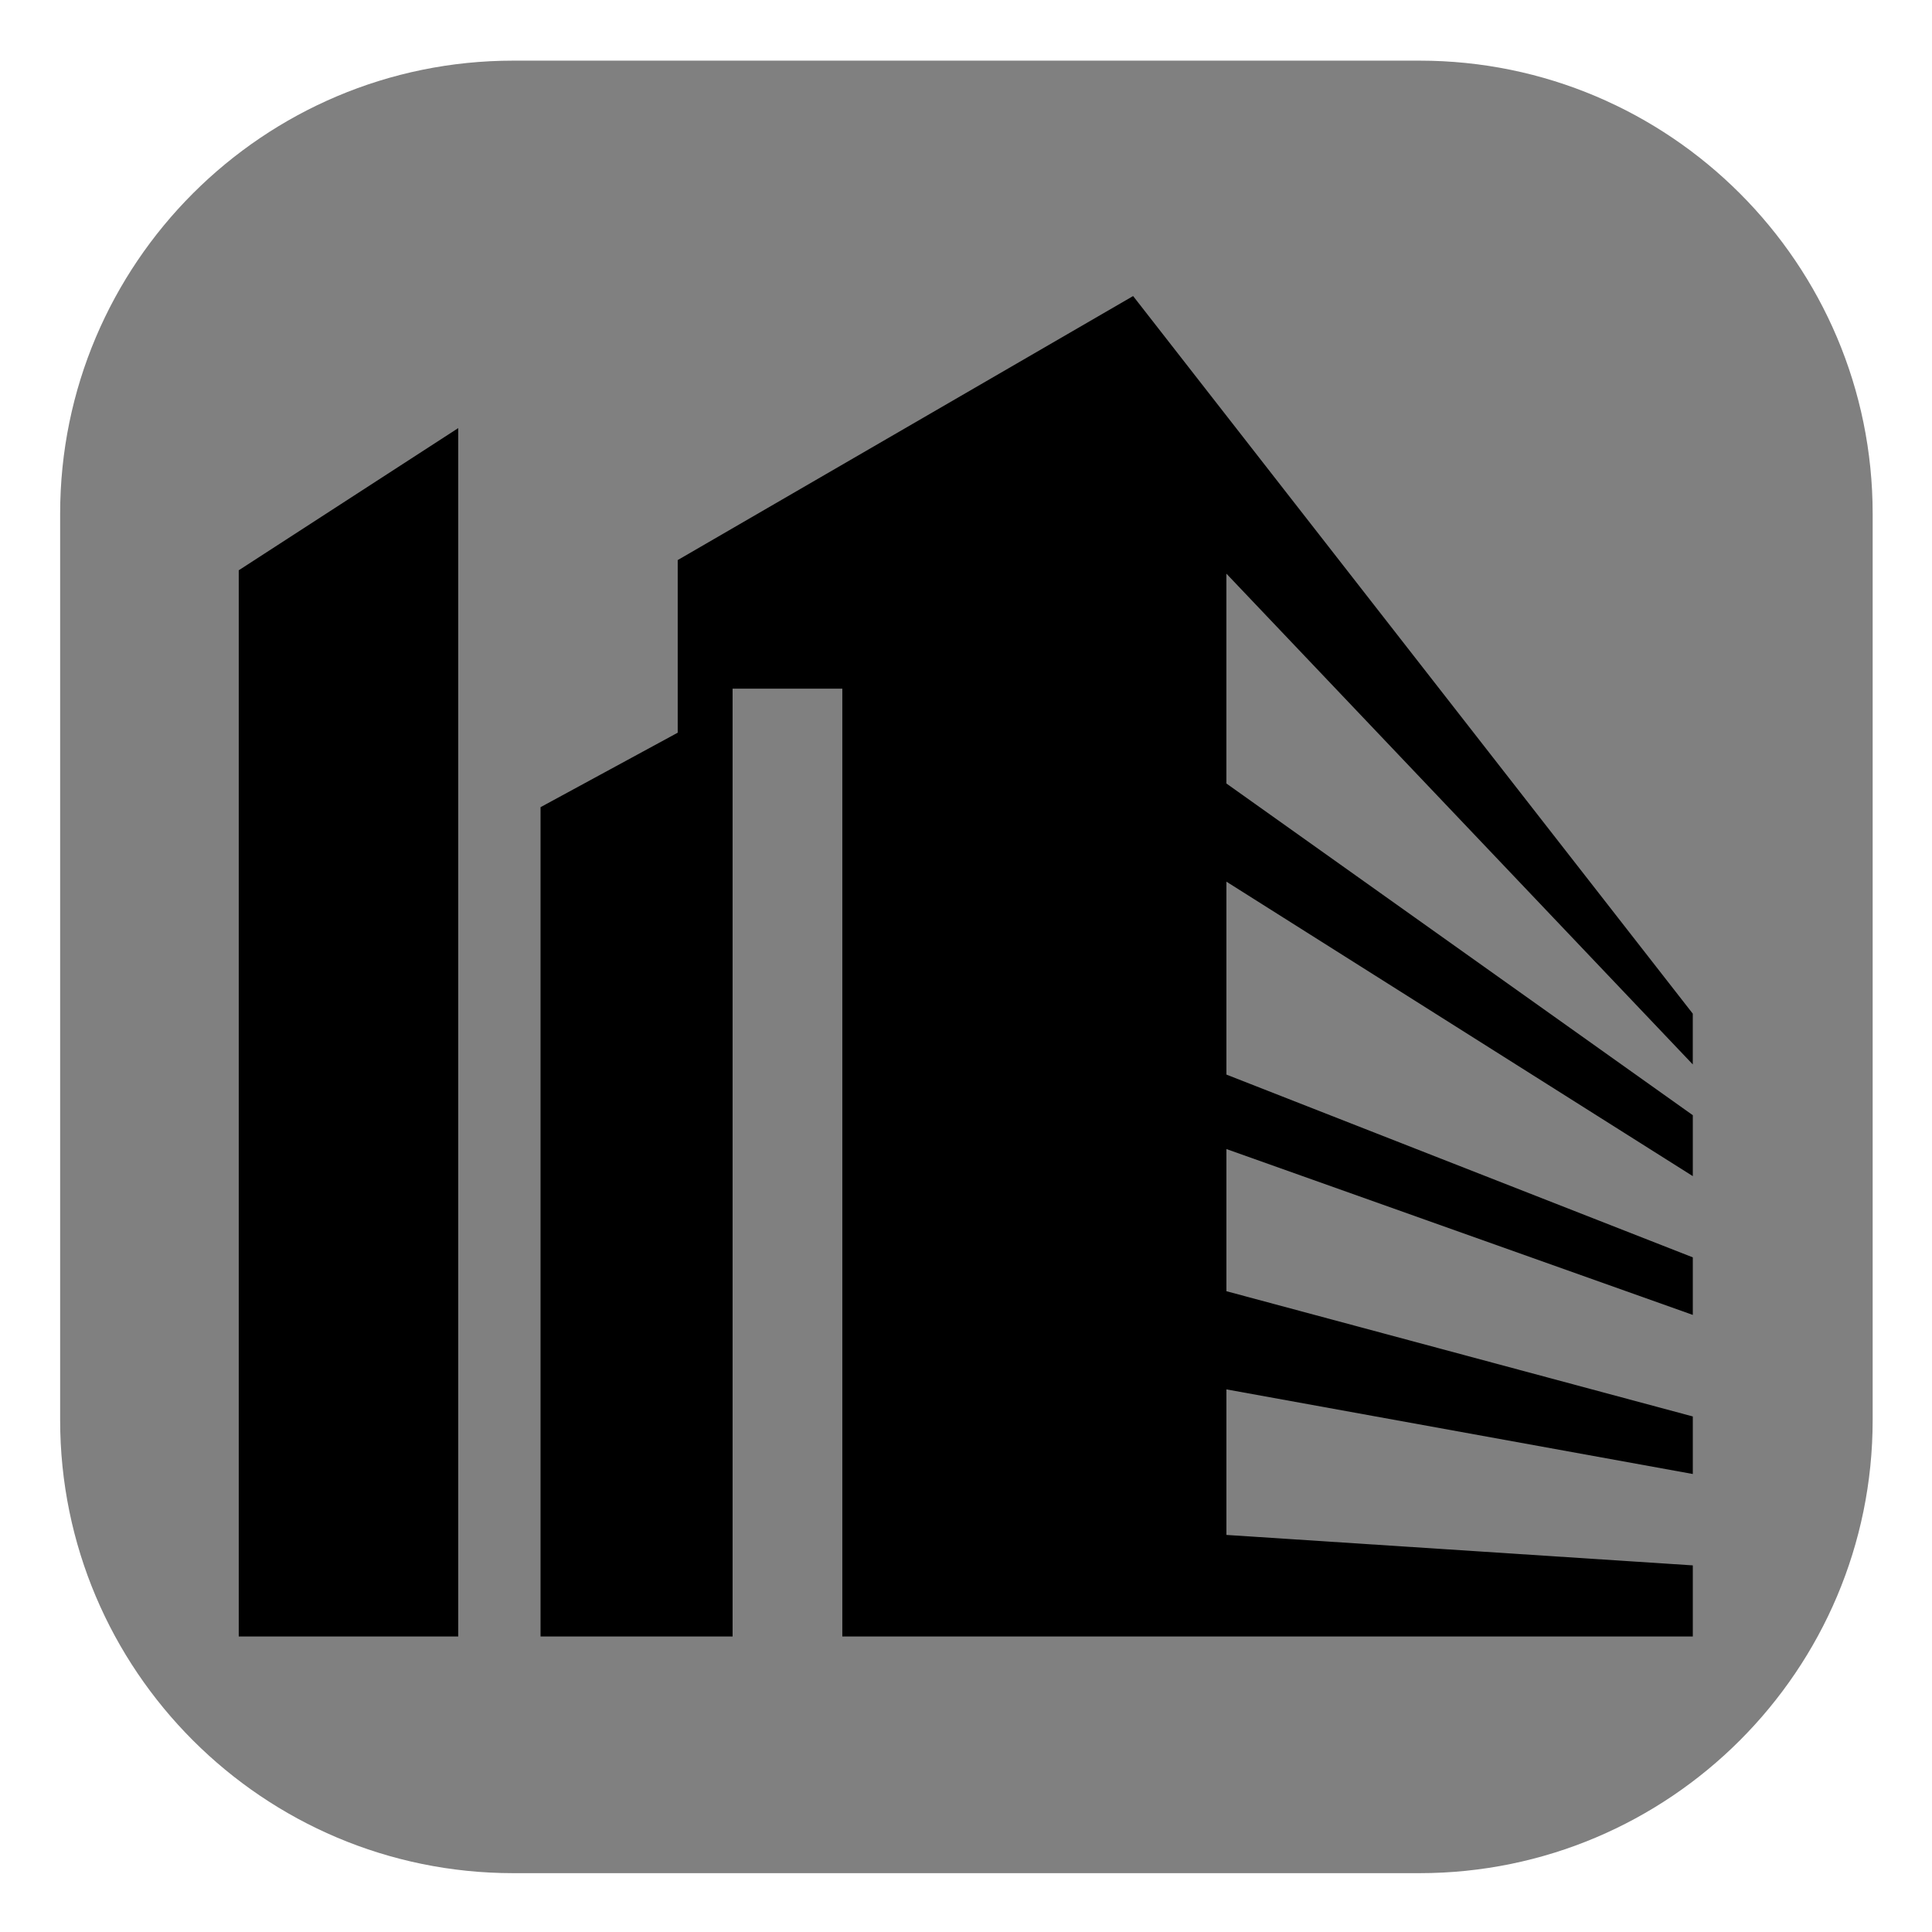 <?xml version="1.0" encoding="UTF-8" standalone="no"?>
<!DOCTYPE svg PUBLIC "-//W3C//DTD SVG 1.1//EN" "http://www.w3.org/Graphics/SVG/1.1/DTD/svg11.dtd">
<svg width="100%" height="100%" viewBox="0 0 700 700" version="1.1" xmlns="http://www.w3.org/2000/svg" xmlns:xlink="http://www.w3.org/1999/xlink" xml:space="preserve" xmlns:serif="http://www.serif.com/" style="fill-rule:evenodd;clip-rule:evenodd;stroke-linejoin:round;stroke-miterlimit:1.414;">
    <g transform="matrix(1.078,0,0,1.078,-6.83,-8.216)">
        <g id="Layer1">
            <path d="M635.741,180.302C635.741,96.246 567.499,28.004 483.444,28.004L178.848,28.004C94.793,28.004 26.55,96.246 26.55,180.302L26.55,484.897C26.55,568.953 94.793,637.195 178.848,637.195L483.444,637.195C567.499,637.195 635.741,568.953 635.741,484.897L635.741,180.302Z" style="fill:rgb(128,128,128);"/>
        </g>
    </g>
    <g>
        <g transform="matrix(1.065,0,0,1.314,-17.869,-20.267)">
            <path d="M98,466.67L172.668,466.67L172.668,133.47L98,172.673L98,466.67Z" style="fill-rule:nonzero;"/>
        </g>
        <g transform="matrix(1.065,0,0,1.314,-17.869,-20.267)">
            <path d="M434,231.46L434,173.597L592.67,308.927L592.67,294.927L402.27,97.057L247.34,169.858L247.34,217.456L200.676,237.991L200.676,466.661L266.008,466.661L266.008,205.321L303.34,205.321L303.34,466.661L592.68,466.661L592.68,447.059L434.01,438.661L434.01,398.528L592.68,421.86L592.68,405.993L434.01,371.458L434.01,332.259L592.68,377.993L592.68,362.126L434.01,311.728L434.01,258.529L592.68,339.728L592.68,322.927L434,231.46Z" style="fill-rule:nonzero;"/>
        </g>
    </g>
</svg>
